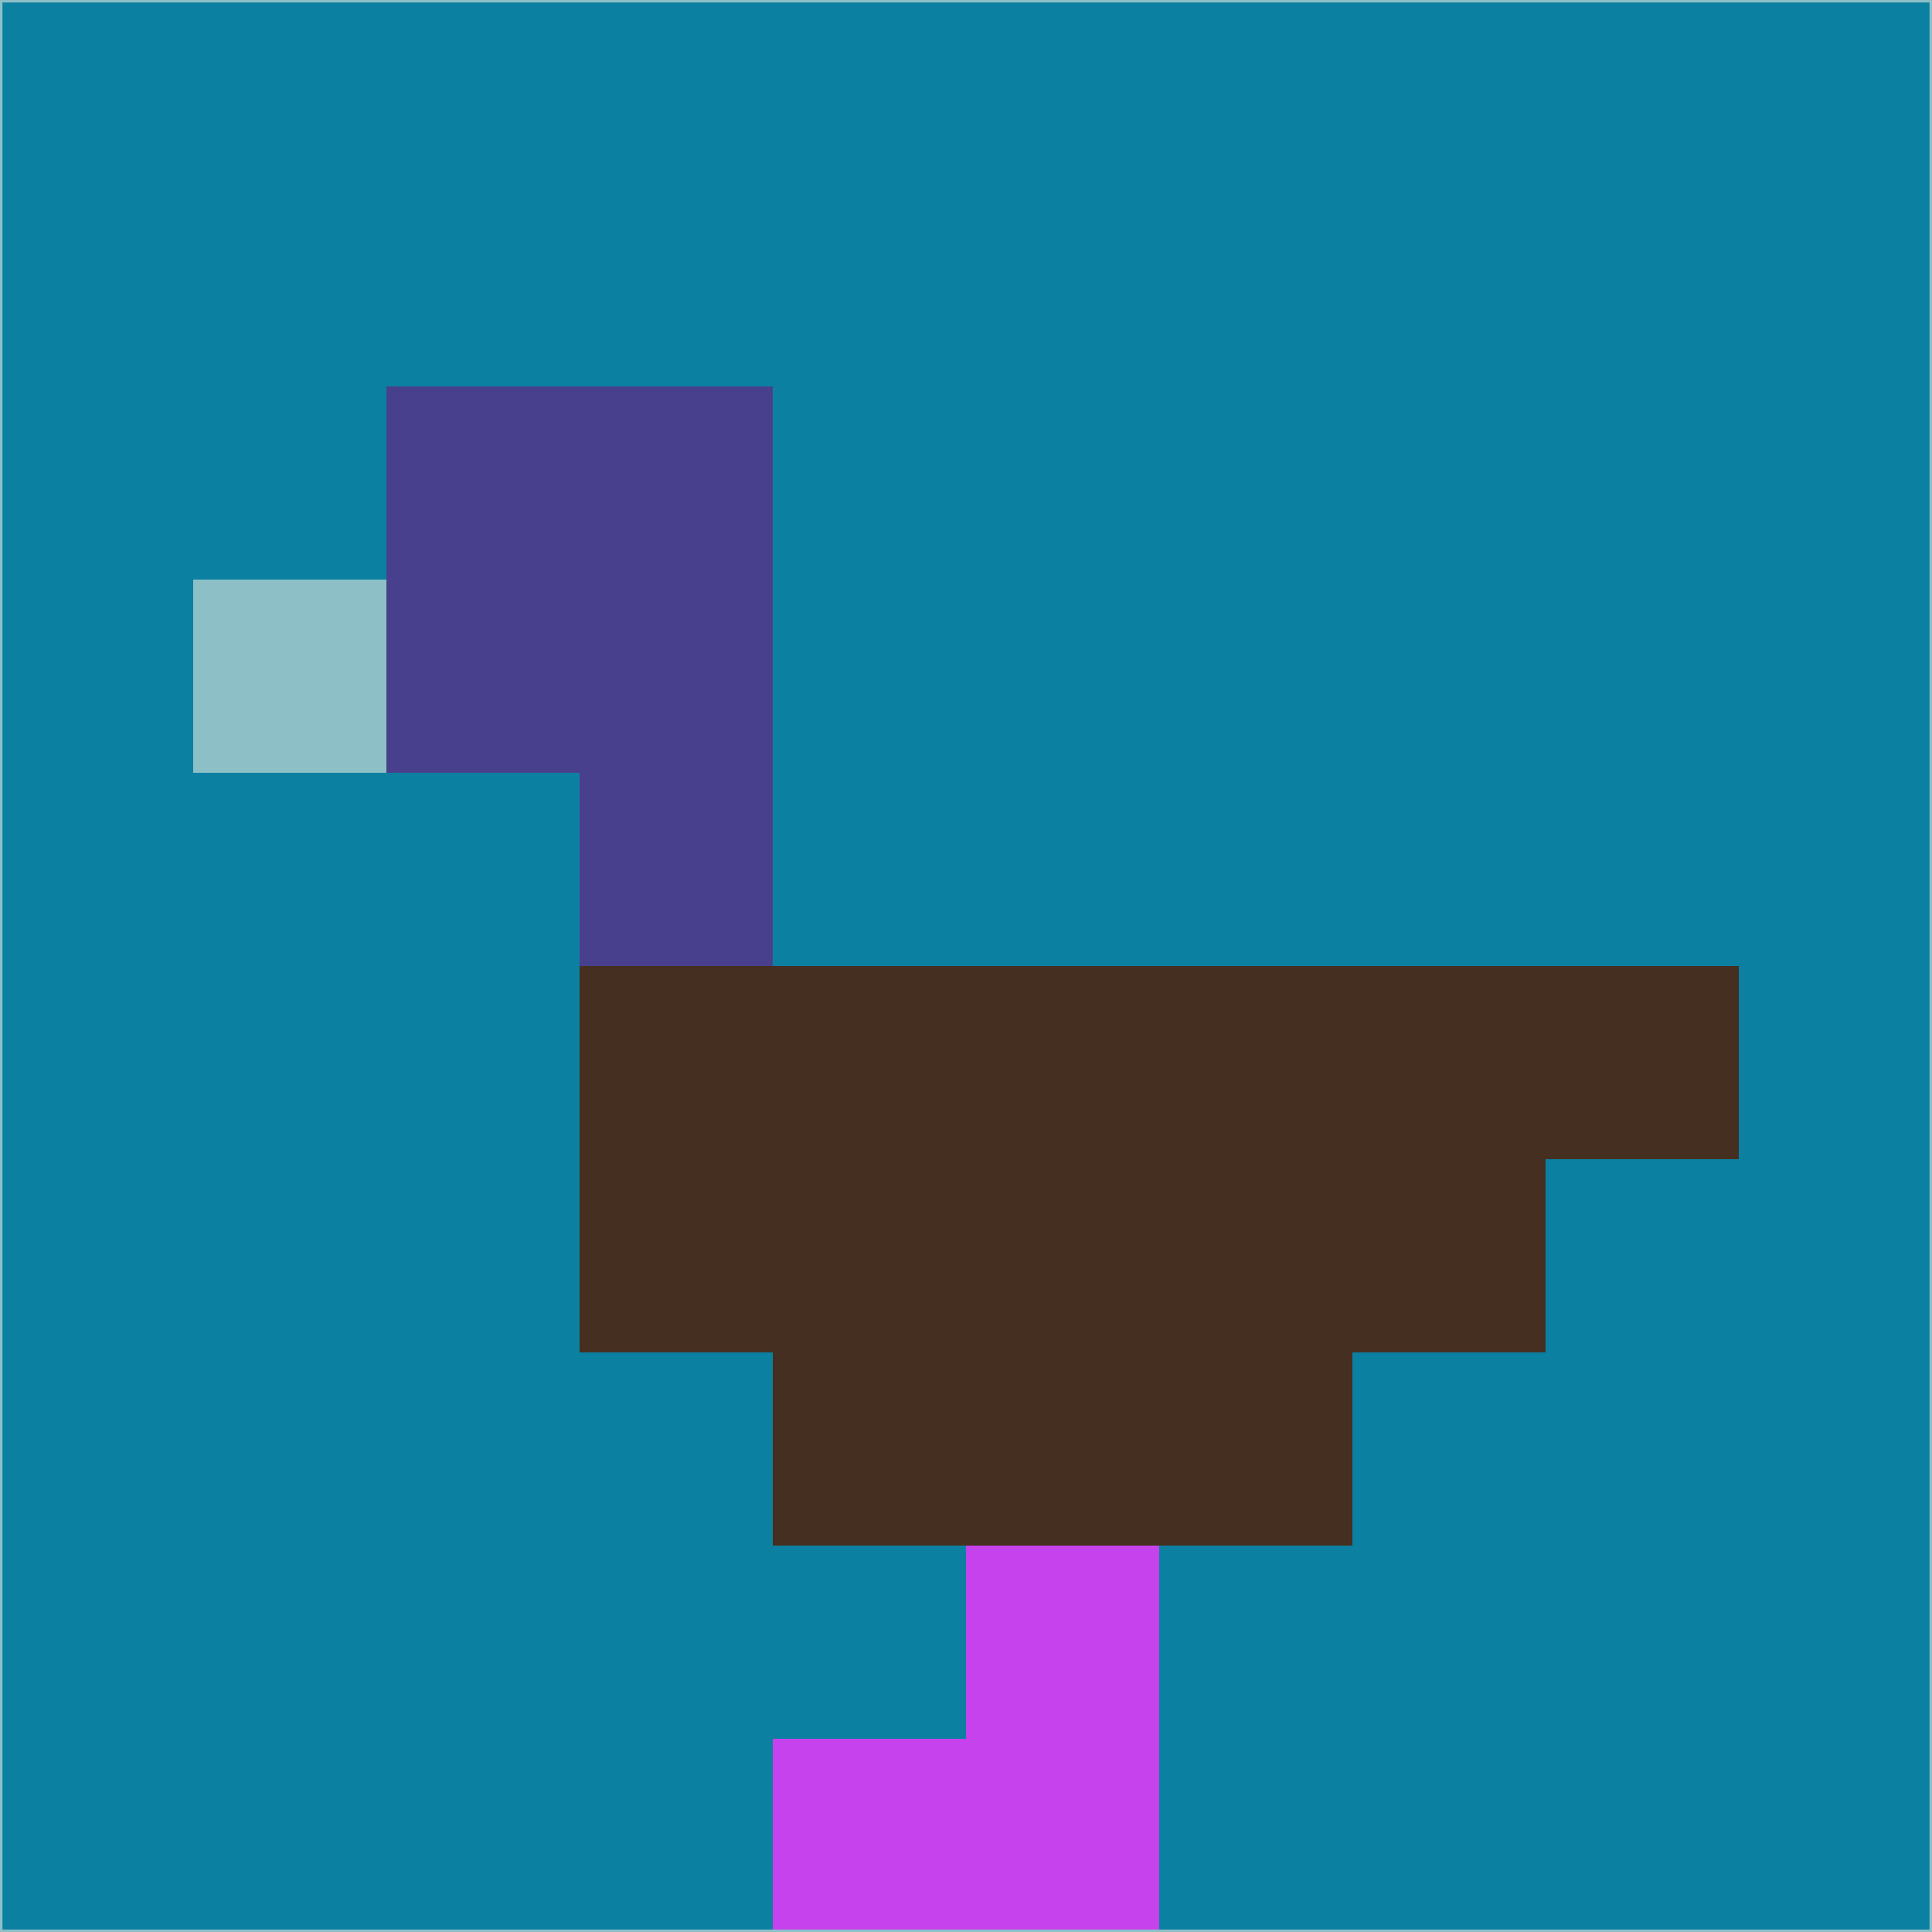 <svg xmlns="http://www.w3.org/2000/svg" version="1.1" width="785" height="785">
  <title>'goose-pfp-694263' by Dmitri Cherniak (Cyberpunk Edition)</title>
  <desc>
    seed=832883
    backgroundColor=#0c80a1
    padding=20
    innerPadding=0
    timeout=500
    dimension=1
    border=false
    Save=function(){return n.handleSave()}
    frame=12

    Rendered at 2024-09-15T22:37:00.282Z
    Generated in 1ms
    Modified for Cyberpunk theme with new color scheme
  </desc>
  <defs/>
  <rect width="100%" height="100%" fill="#0c80a1"/>
  <g>
    <g id="0-0">
      <rect x="0" y="0" height="785" width="785" fill="#0c80a1"/>
      <g>
        <!-- Neon blue -->
        <rect id="0-0-2-2-2-2" x="157" y="157" width="157" height="157" fill="#49408d"/>
        <rect id="0-0-3-2-1-4" x="235.5" y="157" width="78.5" height="314" fill="#49408d"/>
        <!-- Electric purple -->
        <rect id="0-0-4-5-5-1" x="314" y="392.5" width="392.5" height="78.5" fill="#452f21"/>
        <rect id="0-0-3-5-5-2" x="235.5" y="392.5" width="392.5" height="157" fill="#452f21"/>
        <rect id="0-0-4-5-3-3" x="314" y="392.5" width="235.5" height="235.5" fill="#452f21"/>
        <!-- Neon pink -->
        <rect id="0-0-1-3-1-1" x="78.5" y="235.5" width="78.5" height="78.5" fill="#8cc0c6"/>
        <!-- Cyber yellow -->
        <rect id="0-0-5-8-1-2" x="392.5" y="628" width="78.5" height="157" fill="#c542ed"/>
        <rect id="0-0-4-9-2-1" x="314" y="706.5" width="157" height="78.5" fill="#c542ed"/>
      </g>
      <rect x="0" y="0" stroke="#8cc0c6" stroke-width="2" height="785" width="785" fill="none"/>
    </g>
  </g>
  <script xmlns=""/>
</svg>
